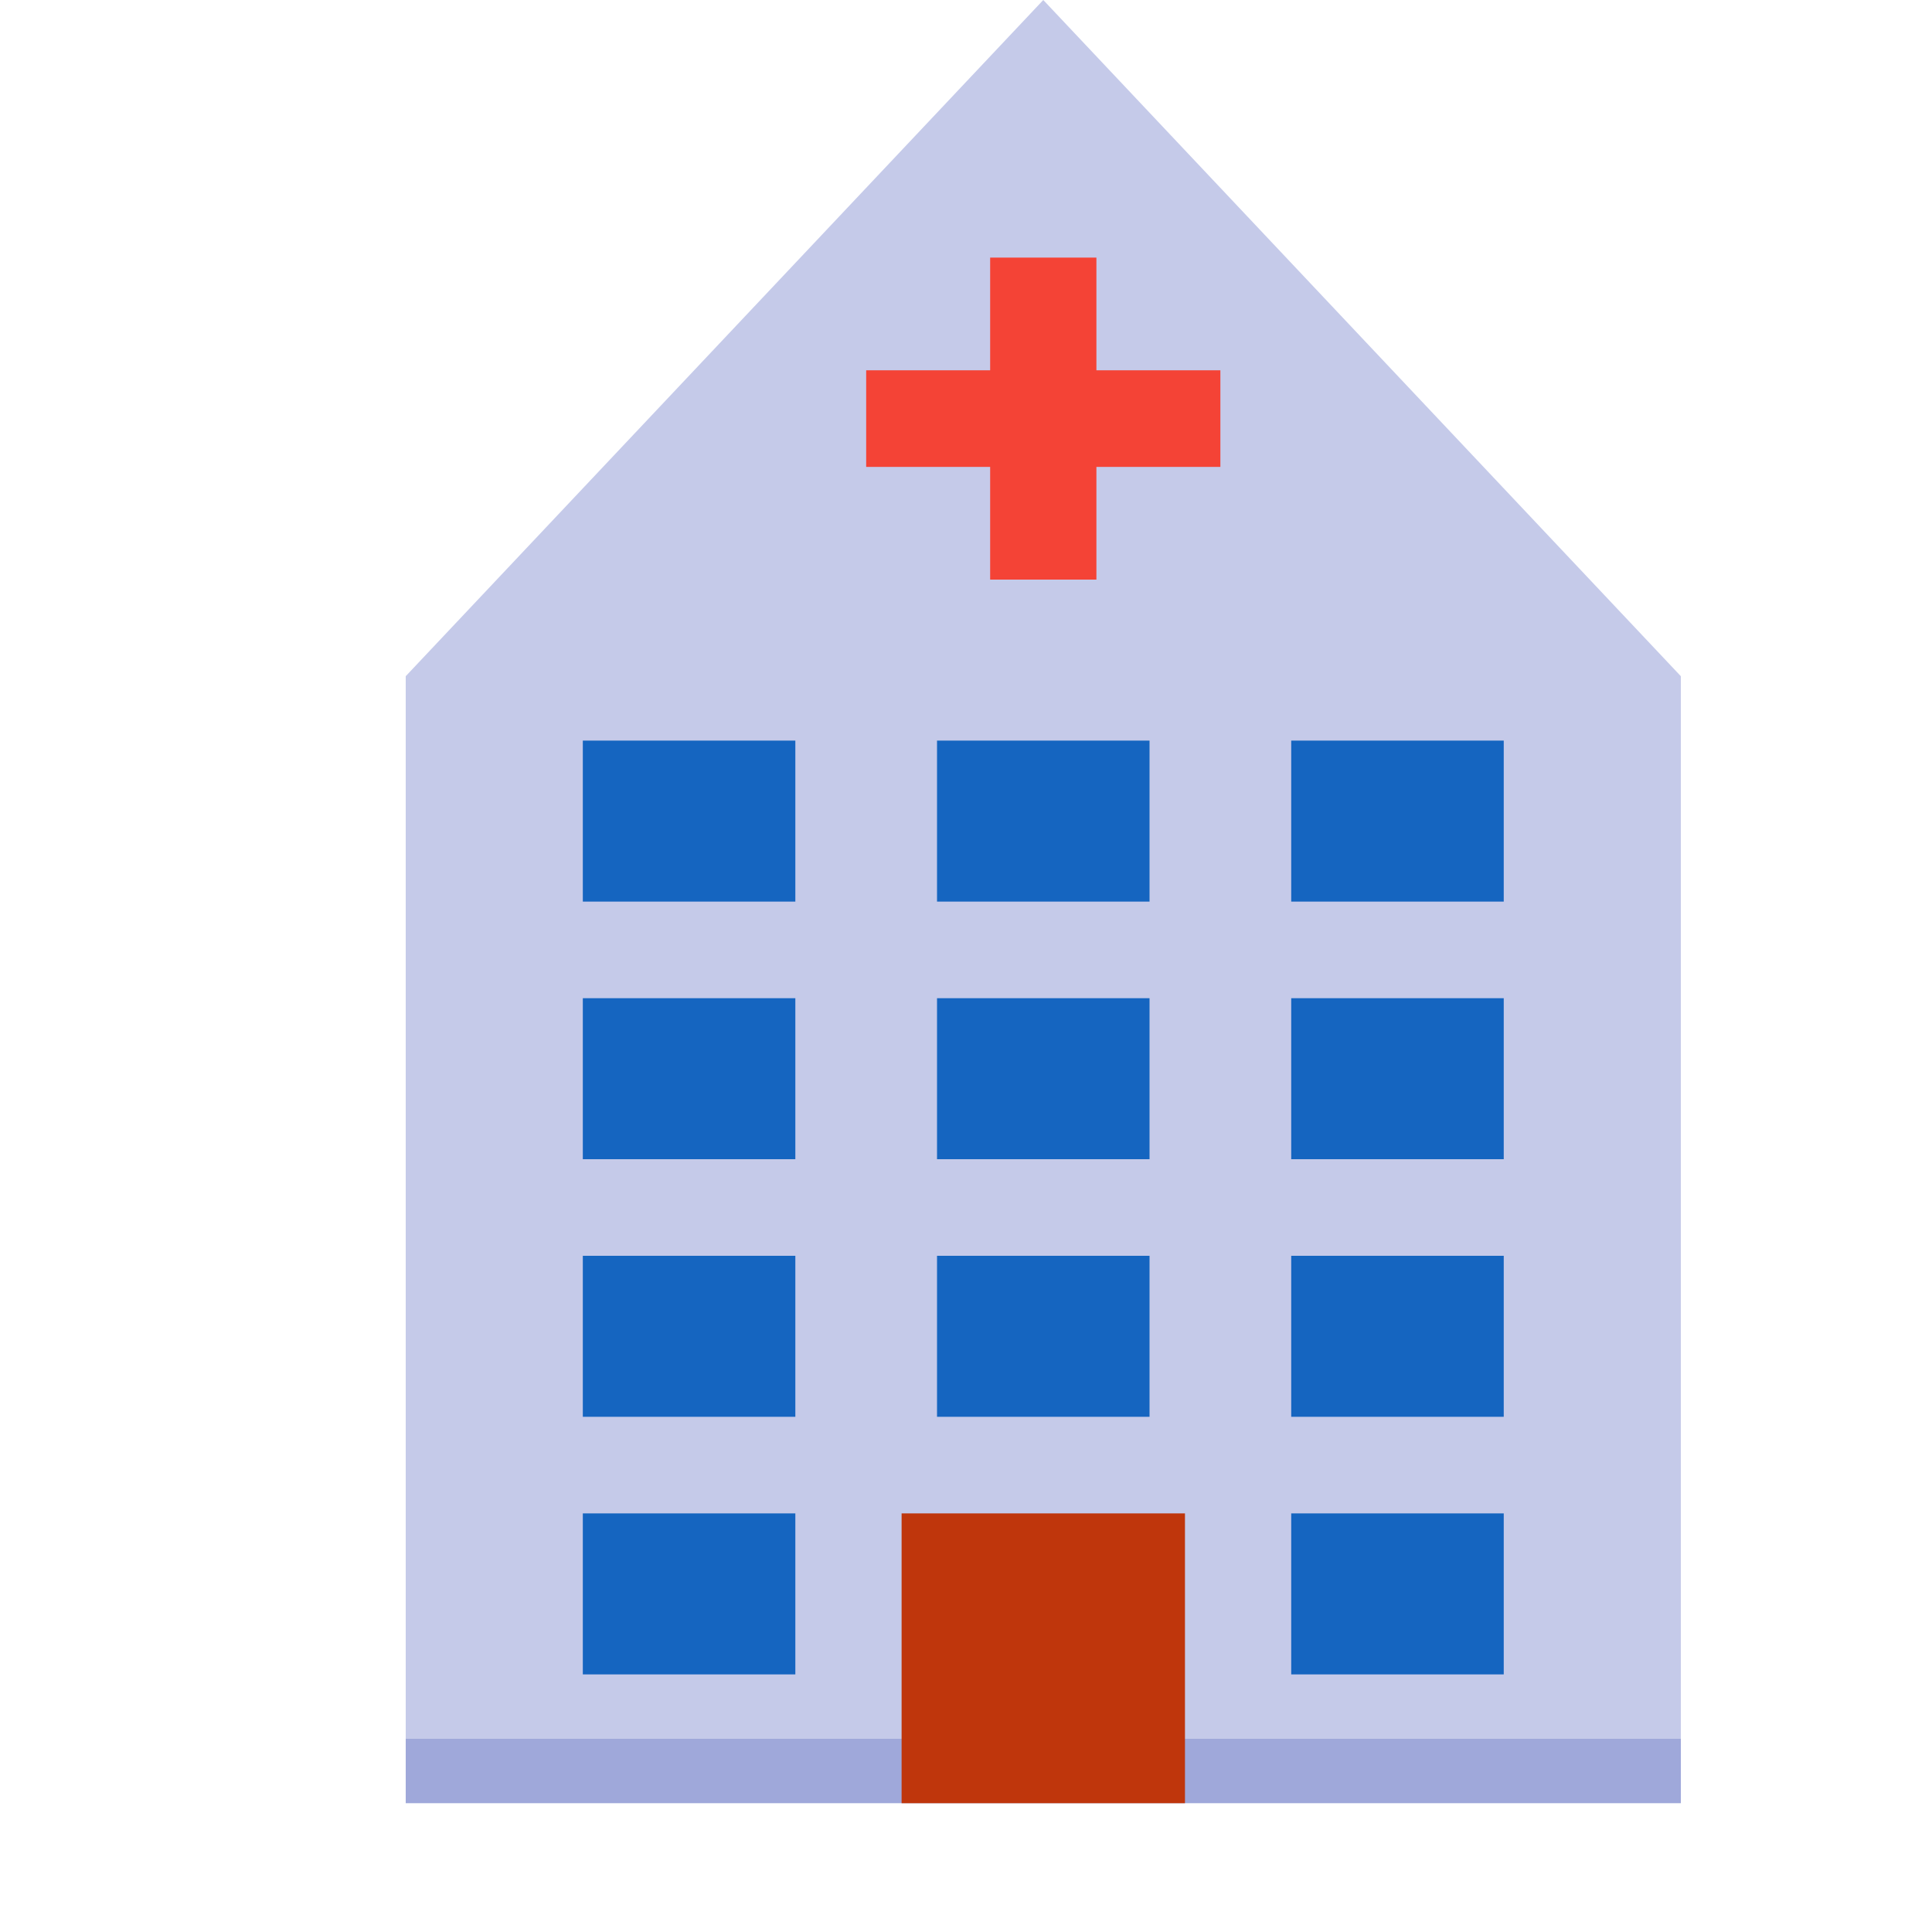     <svg version="1" xmlns="http://www.w3.org/2000/svg" viewBox="-6 -12 60 60" enable-background="new 0 0 48 48" width="100" height="100">
        <g transform="scale(1.1, 1)">
    <polygon fill="#C5CAE9" points="42,42 6,42 6,9 24,-12 42,9"/>
    <rect x="6" y="42" fill="#9FA8DA" width="36" height="2"/>
    <rect x="20" y="35" fill="#BF360C" width="8" height="9"/>
    <g fill="#1565C0">
        <rect x="31" y="27" width="6" height="5"/>
        <rect x="21" y="27" width="6" height="5"/>
        <rect x="11" y="27" width="6" height="5"/>
        <rect x="31" y="35" width="6" height="5"/>
        <rect x="11" y="35" width="6" height="5"/>
        <rect x="31" y="19" width="6" height="5"/>
        <rect x="21" y="19" width="6" height="5"/>
        <rect x="11" y="19" width="6" height="5"/>
        <rect x="31" y="11" width="6" height="5"/>
        <rect x="21" y="11" width="6" height="5"/>
        <rect x="11" y="11" width="6" height="5"/>
    </g>
    <g fill="#F44336" transform="translate(5, -18) scale(0.5, 0.5)">
        <rect x="35" y="28" width="6" height="20"/>
        <rect x="28" y="35" width="20" height="6"/>
    </g>
</g>
</svg>